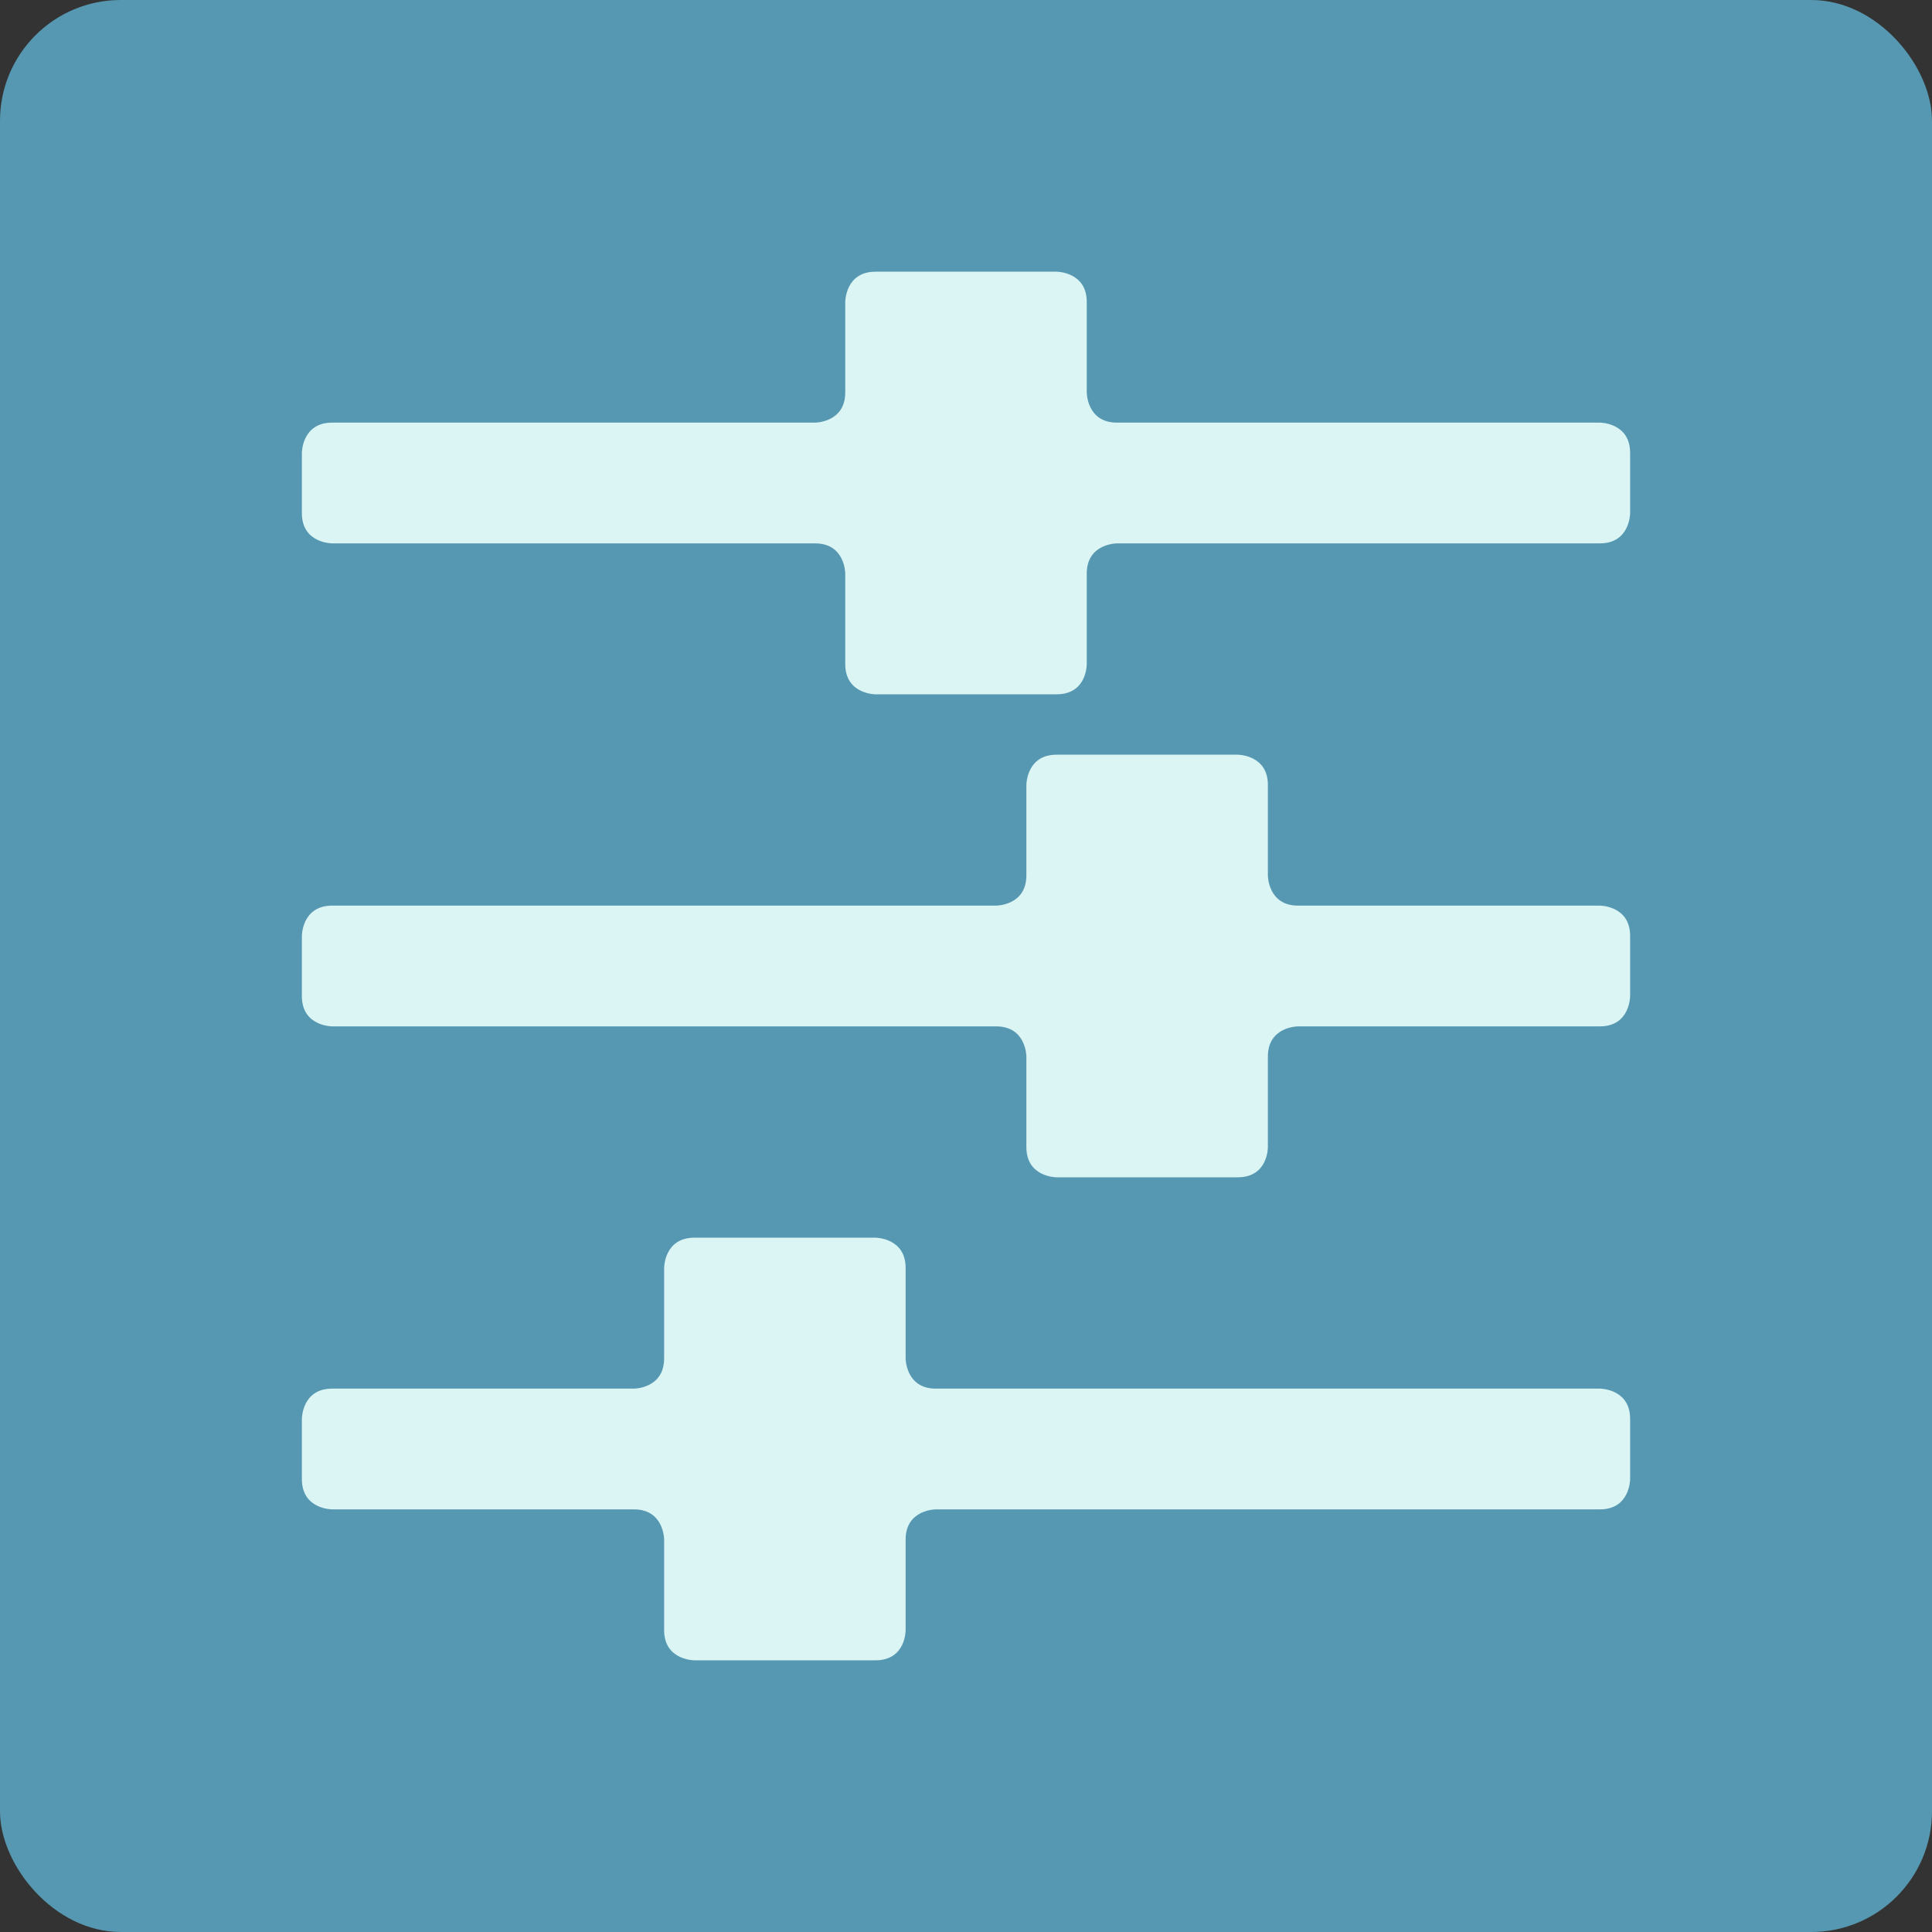 <?xml version="1.0" encoding="UTF-8" standalone="no"?>
<!-- Created with Inkscape (http://www.inkscape.org/) -->

<svg
   xmlns:dc="http://purl.org/dc/elements/1.1/"
   xmlns:cc="http://creativecommons.org/ns#"
   xmlns:rdf="http://www.w3.org/1999/02/22-rdf-syntax-ns#"
   xmlns:svg="http://www.w3.org/2000/svg"
   xmlns="http://www.w3.org/2000/svg"
   xmlns:sodipodi="http://sodipodi.sourceforge.net/DTD/sodipodi-0.dtd"
   xmlns:inkscape="http://www.inkscape.org/namespaces/inkscape"
   width="64"
   height="64"
   id="svg2"
   version="1.1"
   inkscape:version="0.91 r13725"
   sodipodi:docname="gnome-tweak-tool.svg">
  <rect width="100%" height="100%" fill="#333333" stroke="none"/>
  <defs
     id="defs4" />
  <sodipodi:namedview
     id="base"
     pagecolor="#ffffff"
     bordercolor="#666666"
     borderopacity="1.0"
     inkscape:pageopacity="0.0"
     inkscape:pageshadow="2"
     inkscape:zoom="3.7648223"
     inkscape:cx="12.26844"
     inkscape:cy="28.828288"
     inkscape:document-units="px"
     inkscape:current-layer="layer1"
     showgrid="true"
     inkscape:object-paths="true"
     inkscape:snap-object-midpoints="true"
     inkscape:snap-center="true"
     inkscape:snap-bbox="true"
     inkscape:bbox-paths="true"
     inkscape:bbox-nodes="true"
     inkscape:snap-bbox-edge-midpoints="true"
     inkscape:snap-bbox-midpoints="true"
     inkscape:snap-intersection-paths="true"
     inkscape:object-nodes="true"
     inkscape:snap-smooth-nodes="true"
     inkscape:snap-midpoints="true"
     inkscape:snap-page="true"
     inkscape:window-width="696"
     inkscape:window-height="651"
     inkscape:window-x="75"
     inkscape:window-y="27"
     inkscape:window-maximized="0">
    <inkscape:grid
       empspacing="2"
       visible="true"
       enabled="true"
       snapvisiblegridlinesonly="true"
       type="xygrid"
       id="grid2987" />
  </sodipodi:namedview>
  <g
     inkscape:label="Layer 1"
     inkscape:groupmode="layer"
     id="layer1"
     transform="translate(0,-988.362)">
    <rect
       style="fill:#5698b1;fill-opacity:1;stroke:none"
       id="rect4990"
       width="64"
       height="64"
       x="0"
       y="0"
       transform="translate(0,988.362)"
       ry="4" />
    <path
       style="fill:#dbf4f4;fill-opacity:1;fill-rule:evenodd;stroke:none;stroke-width:1px;stroke-linecap:butt;stroke-linejoin:miter;stroke-opacity:1"
       d="m 28,998.362 c 0,0 0,-1 1,-1 l 6,0 c 0,0 1,0 1,1 l 0,3 c 0,0 0,1 1,1 l 16,0 c 0,0 1,0 1,1 l 0,2 c 0,0 0,1 -1,1 l -16,0 c 0,0 -1,0 -1,1 l 0,3 c 0,0 0.014,1 -1,1 l -6,0 c 0,0 -1,0 -1,-1 l 0,-3 c 0,0 0,-1 -1,-1 l -16,0 c 0,0 -1,0 -1,-1 l 0,-2 c 0,0 0,-1 1,-1 l 16,0 c 0,0 1,0 1,-1 z"
       id="path4144"
       inkscape:connector-curvature="0"
       sodipodi:nodetypes="cscscscscscscscscscscsccc" />
    <path
       style="fill:#dbf4f4;fill-opacity:1;fill-rule:evenodd;stroke:none;stroke-width:1px;stroke-linecap:butt;stroke-linejoin:miter;stroke-opacity:1"
       d="m 34,1014.362 c 0,0 0,-1 1,-1 l 6,0 c 0,0 1,0 1,1 l 0,3 c 0,0 0,1 1,1 l 10,0 c 0,0 1,0 1,1 l 0,2 c 0,0 0,1 -1,1 l -10,0 c 0,0 -1,0 -1,1 l 0,3 c 0,0 0.014,1 -1,1 l -6,0 c 0,0 -1,0 -1,-1 l 0,-3 c 0,0 0,-1 -1,-1 l -22,0 c 0,0 -1,0 -1,-1 l 0,-2 c 0,0 0,-1 1,-1 l 22,0 c 0,0 1,0 1,-1 z"
       id="path4144-3"
       inkscape:connector-curvature="0"
       sodipodi:nodetypes="cscscscscscscscscscscsccc" />
    <path
       style="fill:#dbf4f4;fill-opacity:1;fill-rule:evenodd;stroke:none;stroke-width:1px;stroke-linecap:butt;stroke-linejoin:miter;stroke-opacity:1"
       d="m 22,1030.362 c 0,0 0,-1 1,-1 l 6,0 c 0,0 1,0 1,1 l 0,3 c 0,0 0,1 1,1 l 22,0 c 0,0 1,0 1,1 l 0,2 c 0,0 0,1 -1,1 l -22,0 c 0,0 -1,0 -1,1 l 0,3 c 0,0 0.014,1 -1,1 l -6,0 c 0,0 -1,0 -1,-1 l 0,-3 c 0,0 0,-1 -1,-1 l -10,0 c 0,0 -1,0 -1,-1 l 0,-2 c 0,0 0,-1 1,-1 l 10,0 c 0,0 1,0 1,-1 z"
       id="path4144-9"
       inkscape:connector-curvature="0"
       sodipodi:nodetypes="cscscscscscscscscscscsccc" />
  </g>
</svg>
